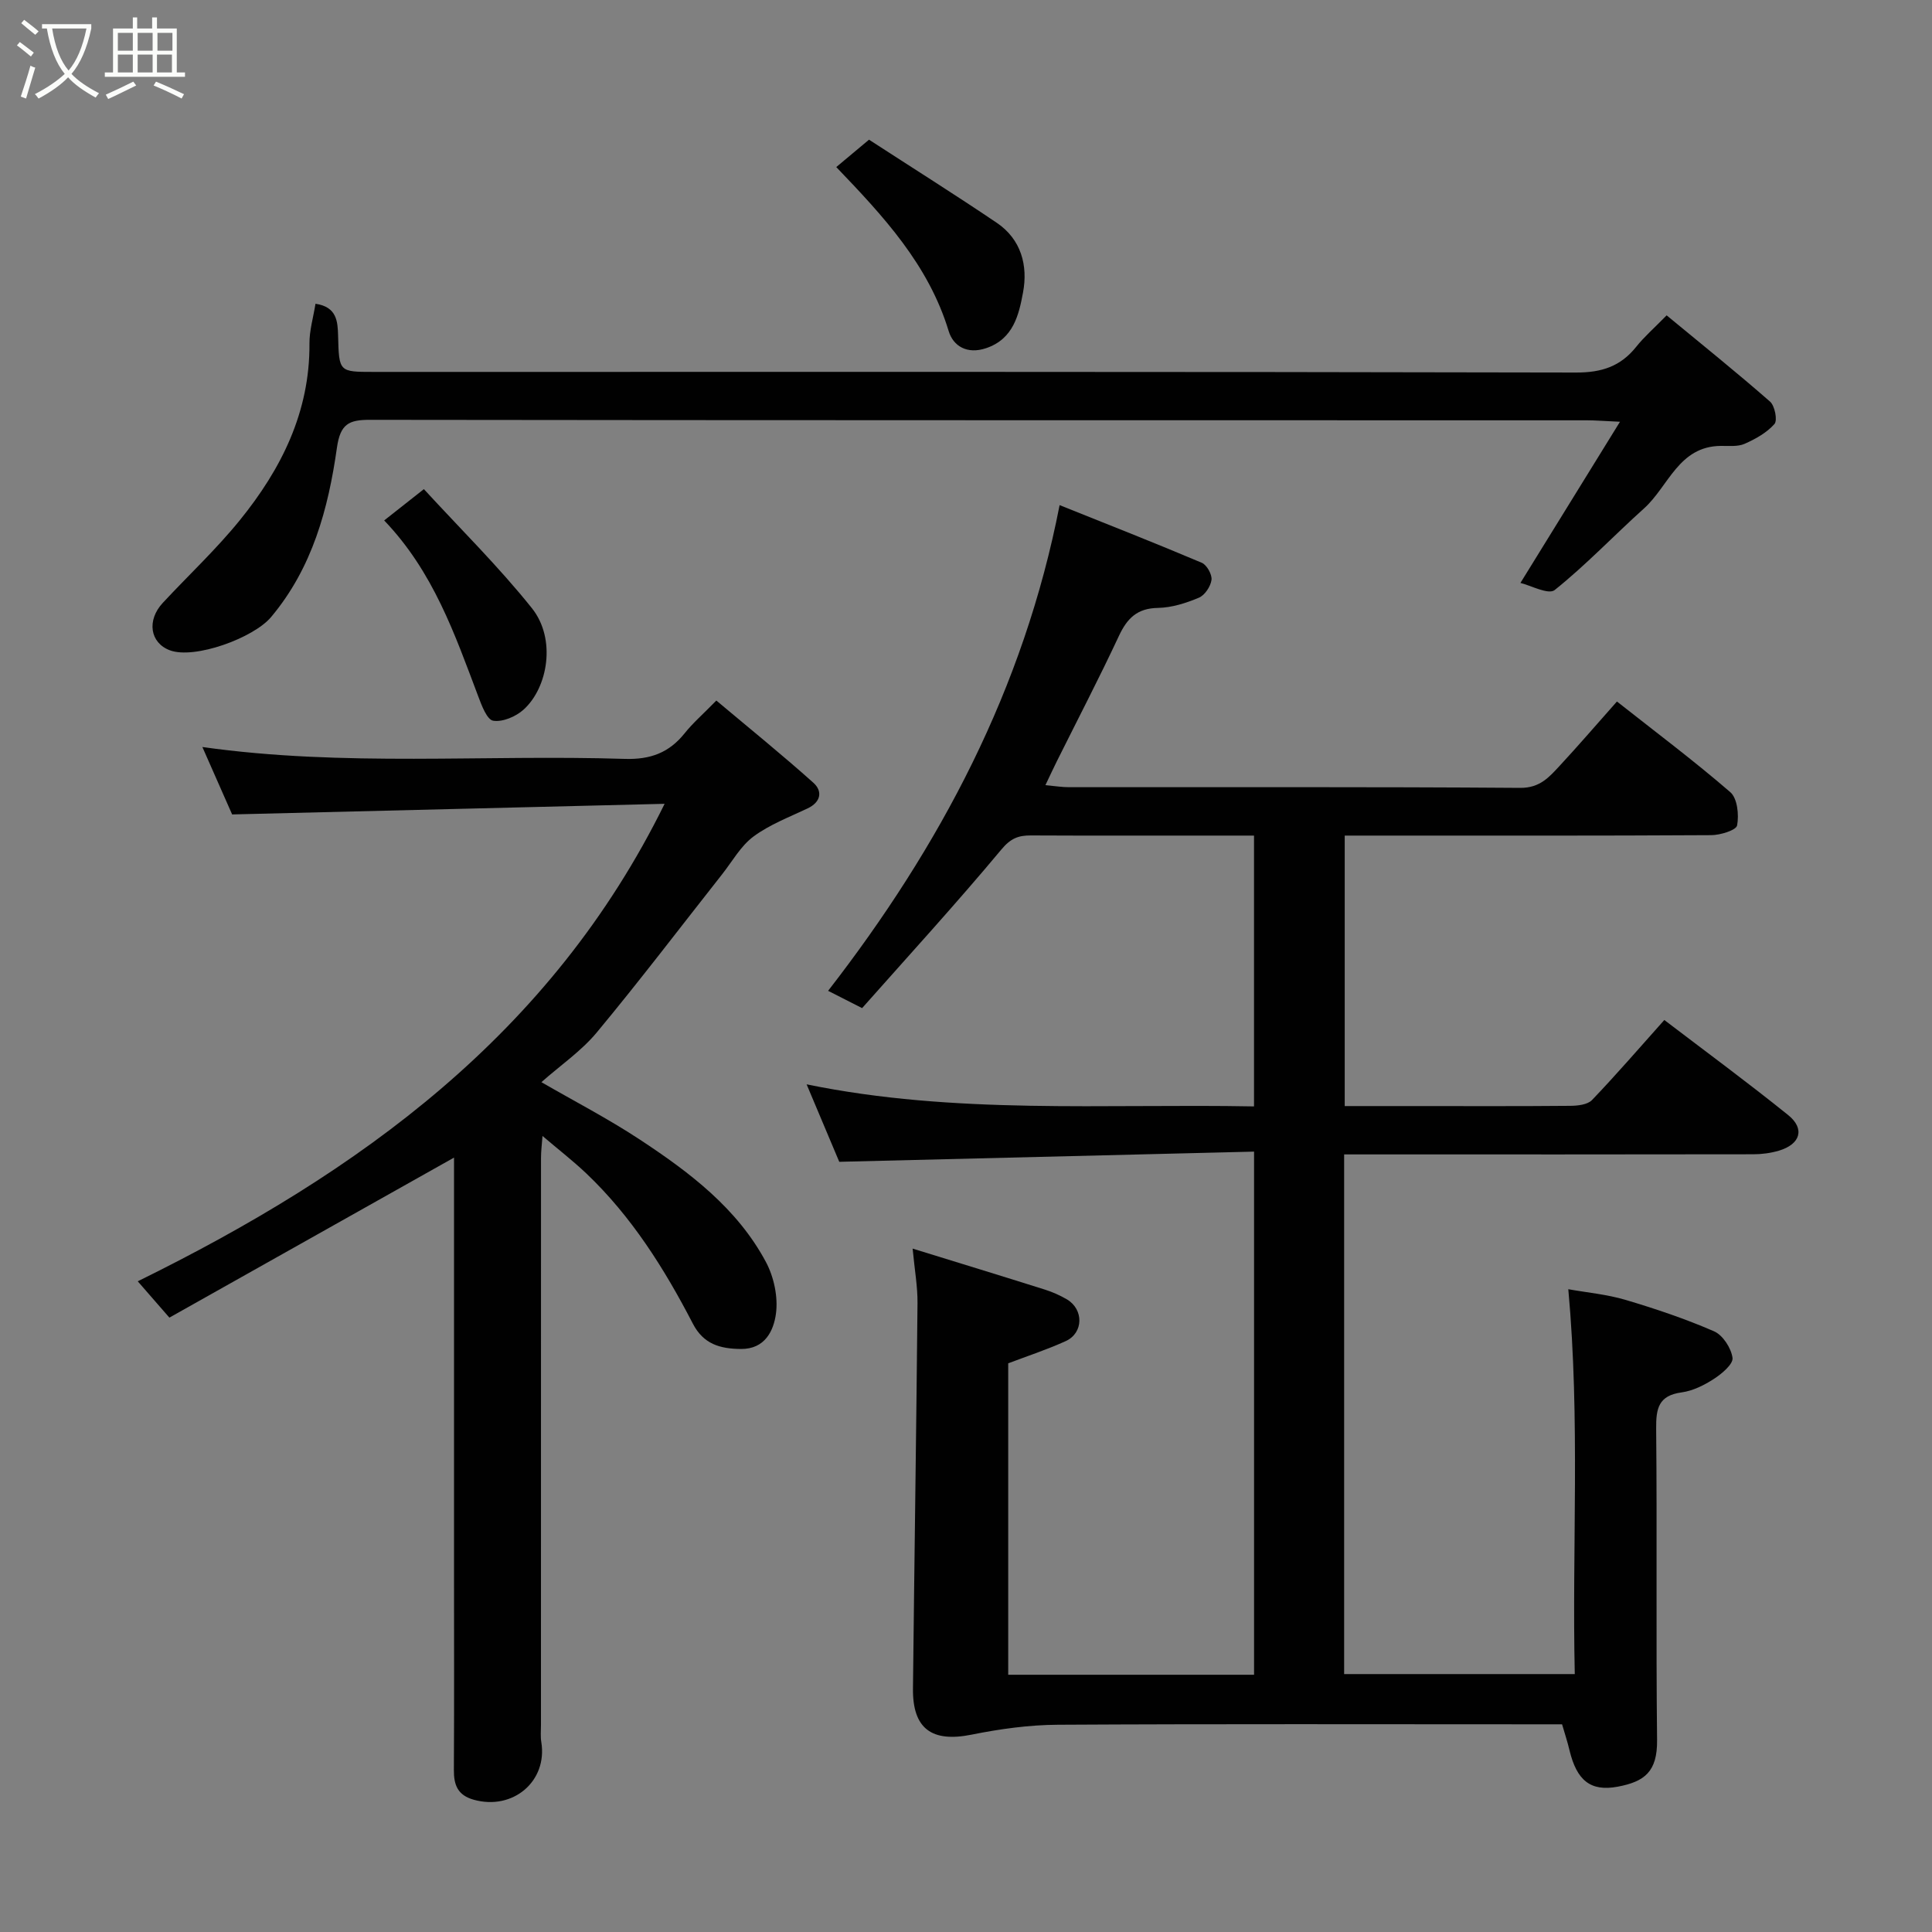 <svg enable-background="new 0 0 400 400" viewBox="0 0 400 400" xmlns="http://www.w3.org/2000/svg"><rect x="0" y="0" width="400" height="400" fill="#808080" stroke="none"/><path d="m6.4 11.7c-1-.8-1.9-1.6-2.9-2.3l.6-.7c.9.7 1.9 1.4 2.9 2.2zm-2.1 8.3c.7-2.1 1.4-4.2 2-6.4.2.1.6.3 1 .4-.7 2.3-1.3 4.4-1.9 6.4zm3-12.8c-1.1-.9-2.1-1.7-2.9-2.4l.6-.7c1 .8 2 1.5 3 2.4zm1.4-1.3v-.9h10.2v.9c-.9 4.2-2.3 7.3-4.1 9.4 1.3 1.4 3.2 2.7 5.7 4-.2.2-.4.5-.7.9-2.5-1.4-4.4-2.7-5.7-4.2-1.4 1.5-3.5 3-6.1 4.4 0 0 0 0-.1-.1-.3-.4-.5-.7-.7-.8 2.7-1.4 4.7-2.8 6.2-4.2-1.8-2.2-3-5.3-3.7-9.4zm9.2 0h-7.1c.6 3.8 1.7 6.7 3.4 8.7 1.7-2 2.9-4.8 3.7-8.7z" fill="#fbfcfa"/><path d="m31.6 3.6h.9v2.3h4.1v9.1h1.7v.9h-16.6v-.9h1.7v-9.1h4.1v-2.3h.9v2.3h3.1v-2.3zm-4 13.3.6.8c-1.9.9-3.8 1.9-5.8 2.8-.2-.3-.3-.6-.5-.9 2-.9 3.9-1.8 5.7-2.7zm-3.2-10.1v3.7h3.1v-3.7zm0 4.5v3.7h3.1v-3.7zm4.1-4.5v3.7h3.1v-3.7zm0 4.5v3.7h3.1v-3.7zm9.1 9.1c-2.1-1.1-4.1-2-5.8-2.7l.5-.8c2.2.9 4.1 1.8 5.8 2.6zm-1.9-13.6h-3.1v3.7h3.1zm-3.2 4.5v3.7h3.1v-3.7z" fill="#fbfcfa"/><g fill="#010101"><path d="m323.41 357c-1.76 0-3.57 0-5.39 0-33 0-66-.1-99 .09-5.96.03-12 .87-17.86 2.05-8.21 1.65-12.24-1.18-12.14-9.57.29-26.6.69-53.2.94-79.8.03-3.39-.59-6.79-1.01-11.26 9.58 2.96 18.53 5.69 27.45 8.51 1.54.49 3.06 1.17 4.46 1.98 3.54 2.07 3.5 6.97-.21 8.66-3.99 1.81-8.18 3.18-11.91 4.6v64.48h50.9c0-35.69 0-71.41 0-108.31-28.39.7-56.77 1.39-85.88 2.11-1.86-4.41-4.24-10.06-6.76-16.04 30.72 6.31 61.54 3.99 92.63 4.57 0-18.64 0-37.02 0-56.07-2.51 0-5.11 0-7.71 0-12.83 0-25.67.03-38.5-.03-2.57-.01-4.16.59-6.08 2.89-9.36 11.22-19.24 22.02-28.85 32.86-2.98-1.51-4.69-2.38-7.04-3.58 23.21-29.92 40.51-62.48 47.93-100.56 10.01 4.01 19.77 7.84 29.42 11.93 1.05.44 2.17 2.43 2.03 3.54-.18 1.37-1.39 3.19-2.62 3.7-2.66 1.12-5.61 2.06-8.46 2.11-4.3.07-6.38 2.14-8.09 5.8-4.09 8.75-8.55 17.32-12.86 25.97-.71 1.42-1.37 2.87-2.36 4.93 2.07.19 3.45.42 4.83.42 31.17.02 62.33-.09 93.49.14 4.07.03 6-2.25 8.2-4.62 3.82-4.12 7.48-8.38 11.81-13.26 8.06 6.36 15.99 12.3 23.47 18.77 1.47 1.27 1.82 4.69 1.41 6.88-.19 1-3.47 2.01-5.36 2.02-23.33.14-46.66.09-70 .09-1.83 0-3.65 0-5.88 0v56h14.18c10.83 0 21.67.05 32.5-.05 1.54-.01 3.59-.23 4.52-1.2 5.01-5.23 9.74-10.72 14.97-16.57 8.47 6.46 17.21 12.89 25.65 19.69 3.52 2.84 2.52 6.05-1.95 7.37-1.7.5-3.53.74-5.3.74-26.33.05-52.66.03-79 .03-1.8 0-3.61 0-5.69 0v107.59h47.75c-.59-26.2 1.14-52.54-1.34-79.68 3.87.69 7.96 1.06 11.83 2.2 6.22 1.85 12.42 3.93 18.36 6.52 1.81.79 3.54 3.48 3.81 5.49.17 1.29-2.2 3.28-3.83 4.34-2.01 1.31-4.37 2.49-6.71 2.81-4.78.65-5.31 3.31-5.27 7.5.21 21.5-.05 43 .19 64.5.07 6.55-2.62 8.59-8.13 9.63-5.71 1.08-8.51-1.36-10-7.52-.4-1.72-.96-3.39-1.54-5.39z"/><path d="m48.06 168.62c-1.65-3.73-3.8-8.61-6.16-13.96 29.28 4.14 58.39 1.53 87.43 2.46 5.33.17 9.2-1.27 12.44-5.33 1.65-2.07 3.68-3.83 6.54-6.75 6.77 5.69 13.58 11.19 20.09 17.02 1.93 1.73 1.6 3.98-1.19 5.31-3.81 1.81-7.88 3.35-11.22 5.83-2.64 1.96-4.38 5.15-6.49 7.82-8.62 10.93-17.04 22.02-25.93 32.72-3.2 3.86-7.51 6.8-11.48 10.31 6.74 3.9 13.78 7.54 20.37 11.88 10.28 6.77 20.16 14.21 26.12 25.36 1.66 3.11 2.54 7.27 2.07 10.71s-2.22 7.34-7.26 7.29c-4.31-.04-7.74-.99-9.94-5.24-5.9-11.39-12.69-22.2-22.08-31.12-2.73-2.59-5.73-4.91-9.05-7.74-.13 1.76-.31 3.14-.31 4.52-.01 39.16-.01 78.31-.01 117.47 0 1.17-.12 2.36.07 3.49 1.33 8.12-5.87 14.21-13.97 11.95-3.34-.93-4.15-3.04-4.13-6.17.08-13.66.03-27.33.03-40.99 0-28.49 0-56.98 0-85.79-19.71 11.08-39.19 22.04-58.93 33.13-2.41-2.77-4.3-4.93-6.55-7.52 45.9-22.58 85.6-51.13 109.08-98.86-29.92.74-59.47 1.46-89.54 2.2z"/><path d="m65.32 62.89c4.42.65 4.6 3.63 4.68 6.64.19 7.47.18 7.47 7.35 7.47 82.99 0 165.98-.06 248.97.13 5.3.01 9.2-1.27 12.44-5.33 1.65-2.07 3.69-3.84 6.3-6.51 7.23 5.97 14.44 11.76 21.4 17.85 1 .87 1.59 3.9.92 4.65-1.59 1.8-3.92 3.1-6.18 4.1-1.42.62-3.25.41-4.9.43-8.77.06-10.84 8.38-15.93 12.95-6.21 5.58-11.99 11.69-18.49 16.89-1.3 1.04-5.04-.99-7.09-1.47 6.9-11.17 13.44-21.76 20.61-33.37-3.36-.15-5.1-.3-6.84-.3-83.98-.02-167.97.01-251.96-.1-4.38-.01-6.14.86-6.84 5.76-1.79 12.64-5.08 24.88-13.63 35.07-3.65 4.35-15.86 8.79-20.95 6.89-4.12-1.53-4.85-6.2-1.47-9.83 5.3-5.7 11.03-11.05 15.92-17.08 8.61-10.61 14.54-22.43 14.44-36.61-.02-2.68.79-5.37 1.25-8.23z"/><path d="m179.92 28.92c9 5.84 17.82 11.38 26.45 17.21 5.06 3.42 6.48 8.85 5.44 14.41-.86 4.63-1.99 9.65-7.66 11.55-3.93 1.32-6.79-.44-7.73-3.52-4.18-13.79-13.55-23.83-23.28-33.98 2.08-1.73 4.31-3.6 6.78-5.67z"/><path d="m79.54 107.75c2.68-2.12 4.97-3.92 8.22-6.48 7.5 8.17 15.44 15.99 22.35 24.63 5.11 6.38 3.33 16.49-1.72 21.03-1.59 1.43-4.32 2.6-6.27 2.29-1.29-.2-2.4-3.16-3.11-5.06-4.83-12.78-9.26-25.75-19.47-36.41z"/></g></svg>